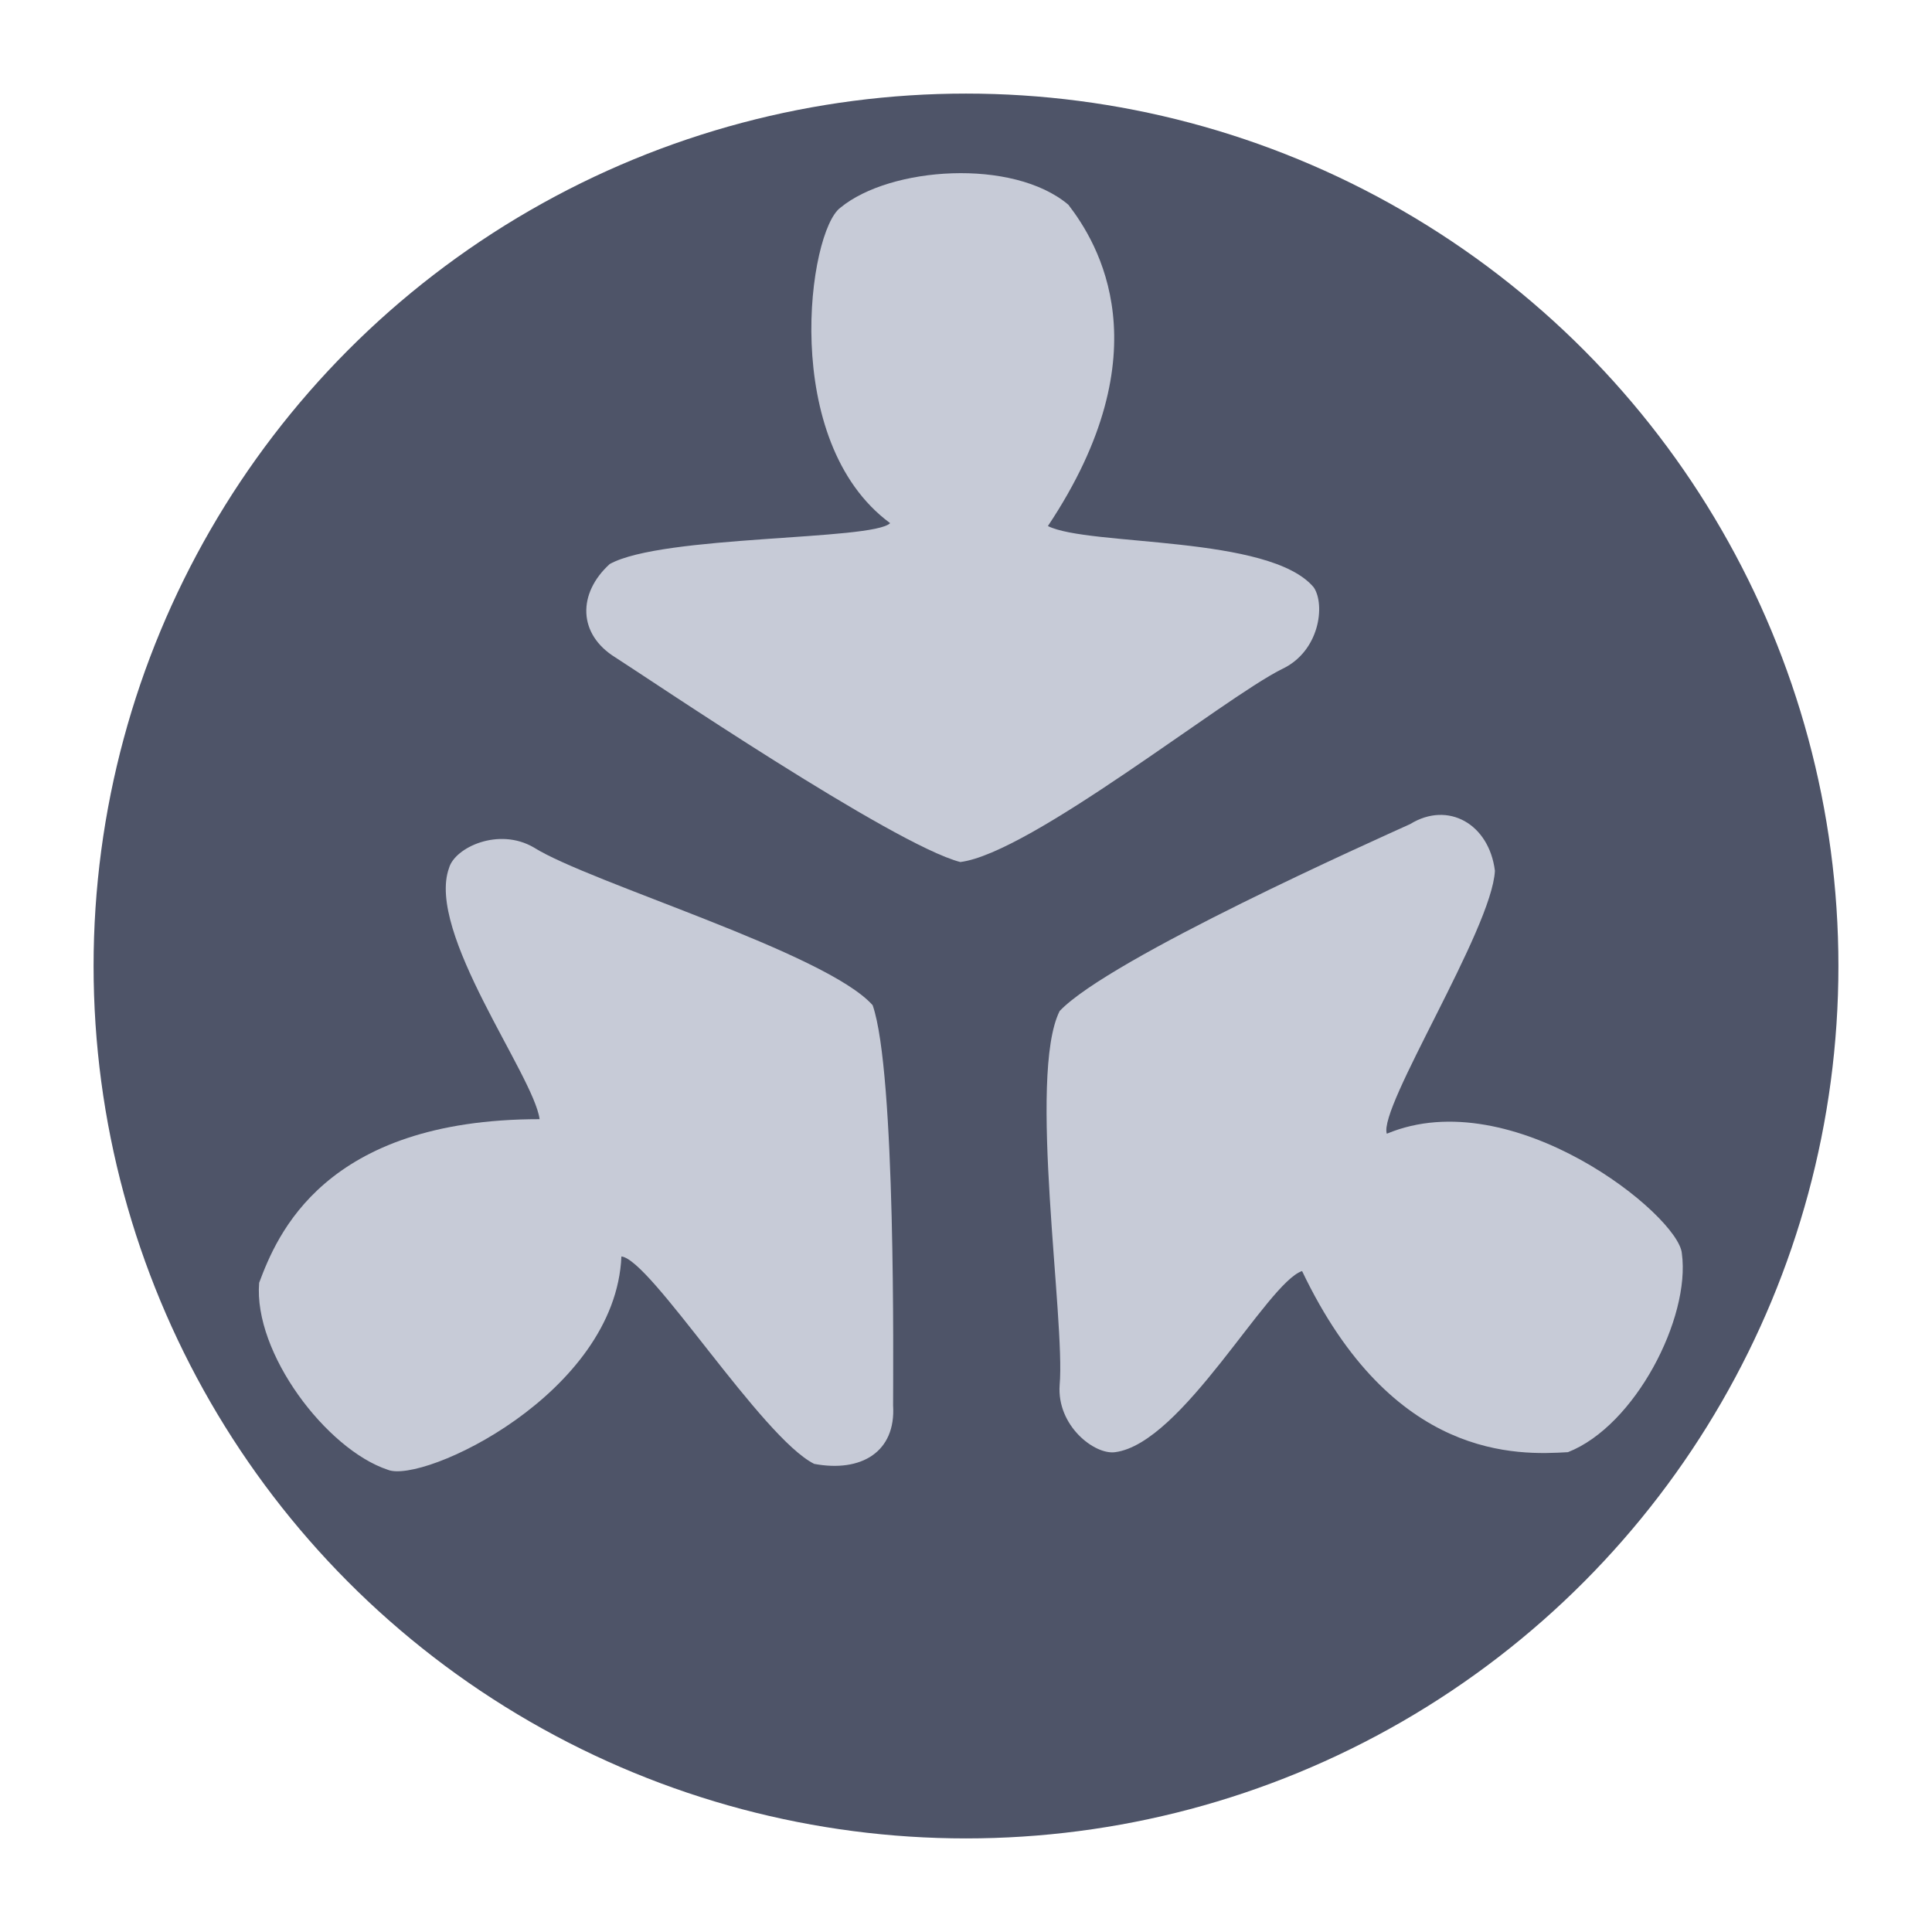 <?xml version="1.0" encoding="utf-8"?>
<!-- Generator: Adobe Illustrator 21.0.1, SVG Export Plug-In . SVG Version: 6.00 Build 0)  -->
<svg version="1.1" id="Layer_1" xmlns="http://www.w3.org/2000/svg" xmlns:xlink="http://www.w3.org/1999/xlink" x="0px" y="0px"
	 viewBox="0 0 64 64" style="enable-background:new 0 0 64 64;" xml:space="preserve">
<style type="text/css">
	.st0{fill:#4E5468;}
	.st1{fill:#C7CBD7;}
</style>
<g>
	<circle class="st0" cx="32" cy="32" r="28.9"/>
</g>
<g>
	<path class="st1" d="M14.876,28.75c0.194-0.677,1.645-1.355,2.806-0.677c1.839,1.161,9.678,3.484,11.226,5.226
		c0.774,2.226,0.677,12,0.677,13.258c0.097,1.548-1.065,2.226-2.613,1.936c-1.742-0.871-5.419-6.774-6.387-6.871
		c-0.194,4.548-6.581,7.548-7.742,7.065c-2.032-0.677-4.452-3.871-4.258-6.194c0.581-1.548,2.129-5.419,9.29-5.419
		C17.682,35.621,14.102,30.879,14.876,28.75z"/>
	<path class="st1" d="M36.941,48.105c-0.677,0.097-1.936-0.871-1.839-2.226c0.194-2.129-1.065-10.258,0-12.387
		c1.645-1.742,10.549-5.71,11.613-6.194c1.258-0.774,2.613,0,2.806,1.548c-0.097,1.936-3.871,7.839-3.581,8.71
		c4.161-1.742,9.678,2.71,9.774,3.968c0.29,2.129-1.548,5.71-3.774,6.581c-1.645,0.097-5.807,0.29-8.807-6
		C41.973,42.492,39.167,47.814,36.941,48.105z"/>
	<path class="st1" d="M43.521,19.459c0.387,0.581,0.194,2.129-1.065,2.71c-1.936,0.968-8.323,6.097-10.645,6.387
		c-2.226-0.581-10.355-6.097-11.42-6.774c-1.258-0.774-1.258-2.129-0.194-3.097c1.742-0.968,8.71-0.774,9.29-1.355
		c-3.677-2.71-2.71-9.678-1.645-10.452c1.645-1.355,5.71-1.645,7.548-0.097c0.968,1.258,3.194,4.839-0.677,10.645
		C36.07,18.104,42.07,17.717,43.521,19.459z"/>
</g>
</svg>
